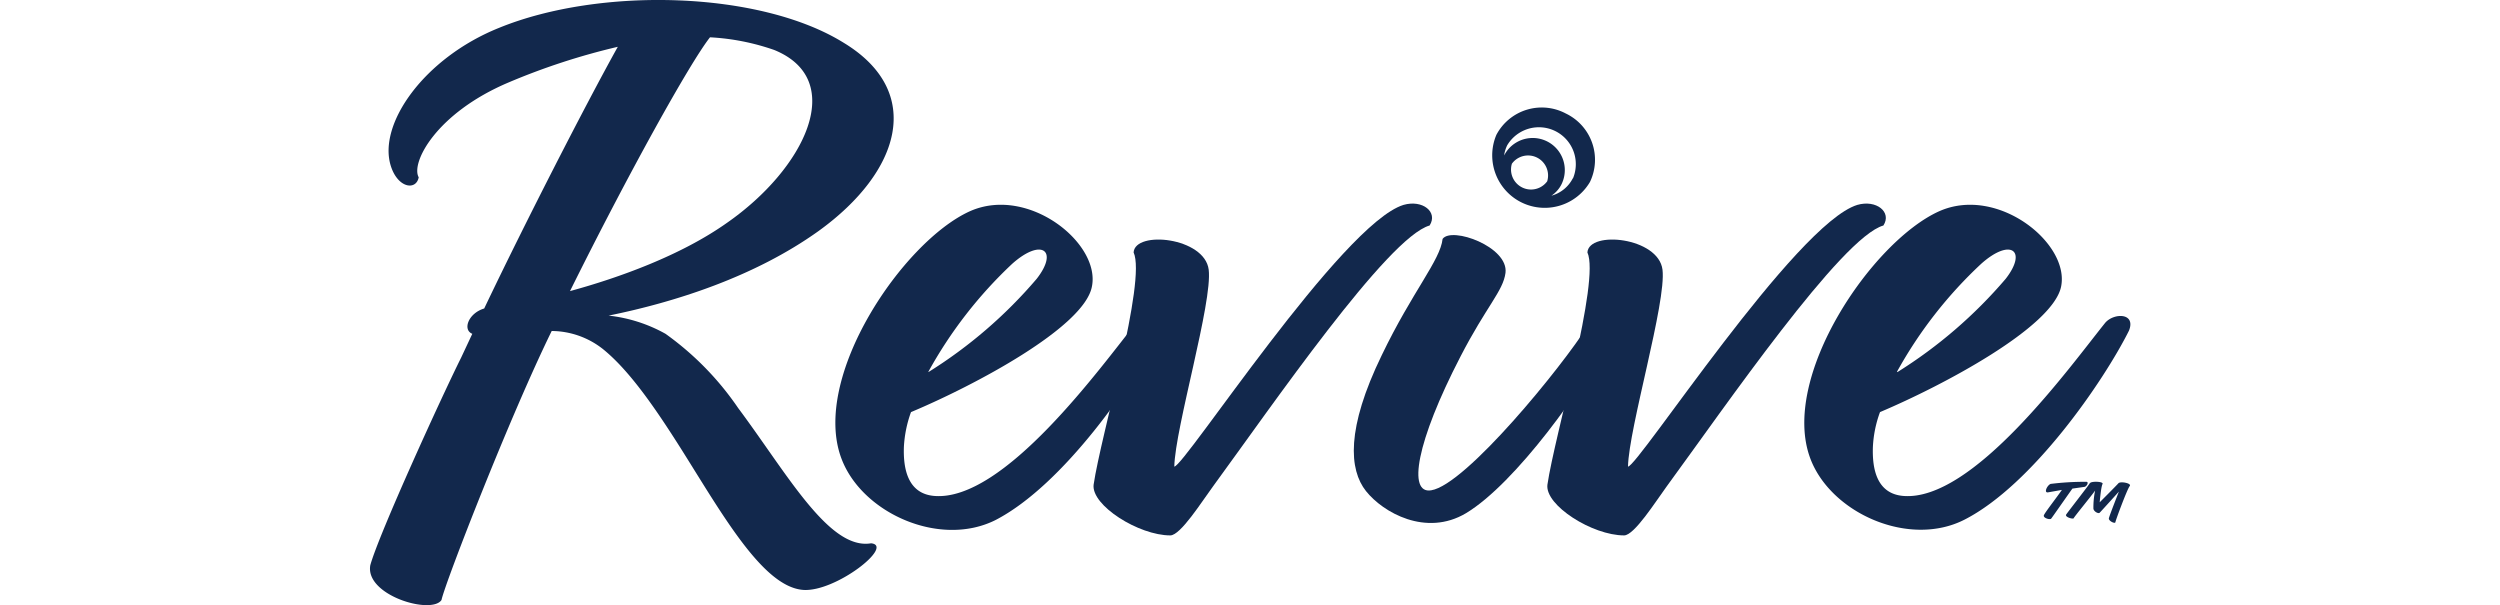 <svg xmlns="http://www.w3.org/2000/svg" width="250" viewBox="0 0 176 60.54"><title>revive logo</title><path d="M171.43,48.69l-1.19.17c-.54.75-2,2.85-2.12,3s-.84-.06-.73-.34,1.3-1.8,1.8-2.53l-1.35.24c-.52.11-.11-.73.23-.84a27.79,27.79,0,0,1,3.56-.21C171.93,48.18,171.67,48.67,171.43,48.69Zm.6-.4c.15-.18,1.37-.15,1.22.12s-.28,1.82-.28,1.82,1.67-1.67,1.87-1.9,1.37,0,1.13.28-1.41,3.42-1.43,3.61-.71-.12-.65-.4,1-2.66,1-2.66-1.8,2-1.93,2.12-.64-.15-.62-.47a8.44,8.44,0,0,1,.17-1.75c-.32.47-2.1,2.63-2.14,2.76s-.92-.11-.75-.37S171.93,48.46,172,48.29Z" transform="translate(0 0)" fill="#12284c"/><path d="M2.09,16.62C.74,12.43,5.41,5.79,12.92,2.78,23-1.33,39-.93,47.39,4.29c8.06,4.9,5.69,12.88-2.53,18.81-6.41,4.59-14.39,7.12-21,8.46a15,15,0,0,1,5.69,1.82,29.61,29.61,0,0,1,7.27,7.43c4.9,6.56,9.09,14.23,13.29,13.52,2.37.24-3.56,4.9-6.8,4.66-4-.31-8-7.43-12.18-14.07-2.53-4-5.14-7.83-7.82-10a8.34,8.34,0,0,0-5.14-1.82C14,41.6,7.54,58.2,7.15,60c-1,1.5-7.67-.47-7.12-3.48C.9,53.38,7.15,39.7,9.12,35.75l1.11-2.37c-1-.4-.39-2.06,1.19-2.53,4.11-8.62,10.19-20.48,13.36-26.17A67.08,67.08,0,0,0,13.87,8.24c-7.28,3.08-9.81,8.06-9,9.49C4.62,19.07,2.8,18.83,2.09,16.62ZM20,29.11c4.91-1.34,11.07-3.56,15.66-6.8C43.51,16.86,47.78,8,40.43,5A23.15,23.15,0,0,0,34,3.73C32,6.26,25.8,17.41,20,29.11Z" transform="translate(0 0)" fill="#12284c"/><path d="M54.1,41.21a12,12,0,0,0-.71,3.47c-.08,2.22.4,4.67,3,4.91,7,.63,16.76-13,20.24-17.32.86-1,3.08-1,2.37.79C76.48,38.12,69.36,48.48,62.56,52,57,54.8,49.2,51.32,47.15,45.87,44.06,37.73,53.31,24.13,60,21.12c5.85-2.6,13.13,3.25,12.18,7.59C71.34,32.75,60.51,38.52,54.1,41.21Zm1.74-4a46.68,46.68,0,0,0,10.83-9.33c2.22-2.84.48-4.11-2.45-1.5A43.69,43.69,0,0,0,55.84,37.17Z" transform="translate(0 0)" fill="#12284c"/><path d="M80.43,46.66c1,0,16.76-24.27,22.92-26.17,1.9-.55,3.48.71,2.61,2.06-4.19,1.18-15.81,18.1-21.66,26.09-1.11,1.5-3.24,4.9-4.27,4.9-3.16,0-7.9-3-7.67-5.06.71-4.9,5.3-20.4,4-23.24.15-2.22,7.11-1.51,7.51,1.73S80.51,42.79,80.43,46.66Z" transform="translate(0 0)" fill="#12284c"/><path d="M113.55,27.29c-.24,1.82-1.9,3.32-4.51,8.38-4.42,8.54-5.29,13.76-2.92,13.36,3.48-.55,13.12-12.41,15.65-16.44,1.35-1.82,3-.48,2.37.95-2.68,5.14-9.56,14.78-14.54,17.78-4,2.38-8.3-.07-10-2.21s-2-6.24,1.58-13.6c3.08-6.4,5.85-9.48,6.08-11.62C108.17,22.63,113.87,24.68,113.55,27.29Z" transform="translate(0 0)" fill="#12284c"/><path d="M125.8,46.66c1,0,16.76-24.27,22.93-26.17,1.89-.55,3.48.71,2.61,2.06-4.19,1.18-15.82,18.1-21.67,26.09-1.1,1.5-3.24,4.9-4.26,4.9-3.17,0-7.91-3-7.67-5.06.71-4.9,5.29-20.4,4-23.24.16-2.22,7.11-1.51,7.51,1.73S125.88,42.79,125.8,46.66Z" transform="translate(0 0)" fill="#12284c"/><path d="M151,41.21a11.66,11.66,0,0,0-.71,3.47c-.08,2.22.39,4.67,3,4.91,7,.63,16.76-13,20.24-17.32.87-1,3.08-1,2.37.79-2.53,5.06-9.64,15.42-16.44,18.9-5.54,2.84-13.36-.64-15.42-6.09-3.08-8.14,6.17-21.74,12.89-24.75,5.85-2.6,13.12,3.25,12.17,7.59C168.19,32.75,157.36,38.52,151,41.21Zm1.74-4a46.89,46.89,0,0,0,10.83-9.33c2.21-2.84.47-4.11-2.45-1.5A43.45,43.45,0,0,0,152.7,37.17Z" transform="translate(0 0)" fill="#12284c"/><path d="M119.58,11.35a5.13,5.13,0,0,0-6.94,2.13A5.25,5.25,0,0,0,122,18.19,5.13,5.13,0,0,0,119.58,11.35Zm-1.86,6.78a2,2,0,0,1-3.53-1.76,2,2,0,0,1,3.53,1.76Zm2.56-.3a3.41,3.41,0,0,1-2.14,1.74,3,3,0,0,0,1-1.12,3.21,3.21,0,0,0-5.74-2.88l0,.07a3.36,3.36,0,0,1,.32-1.11,3.69,3.69,0,0,1,6.58,3.3Z" transform="translate(0 0)" fill="#12284c"/></svg>